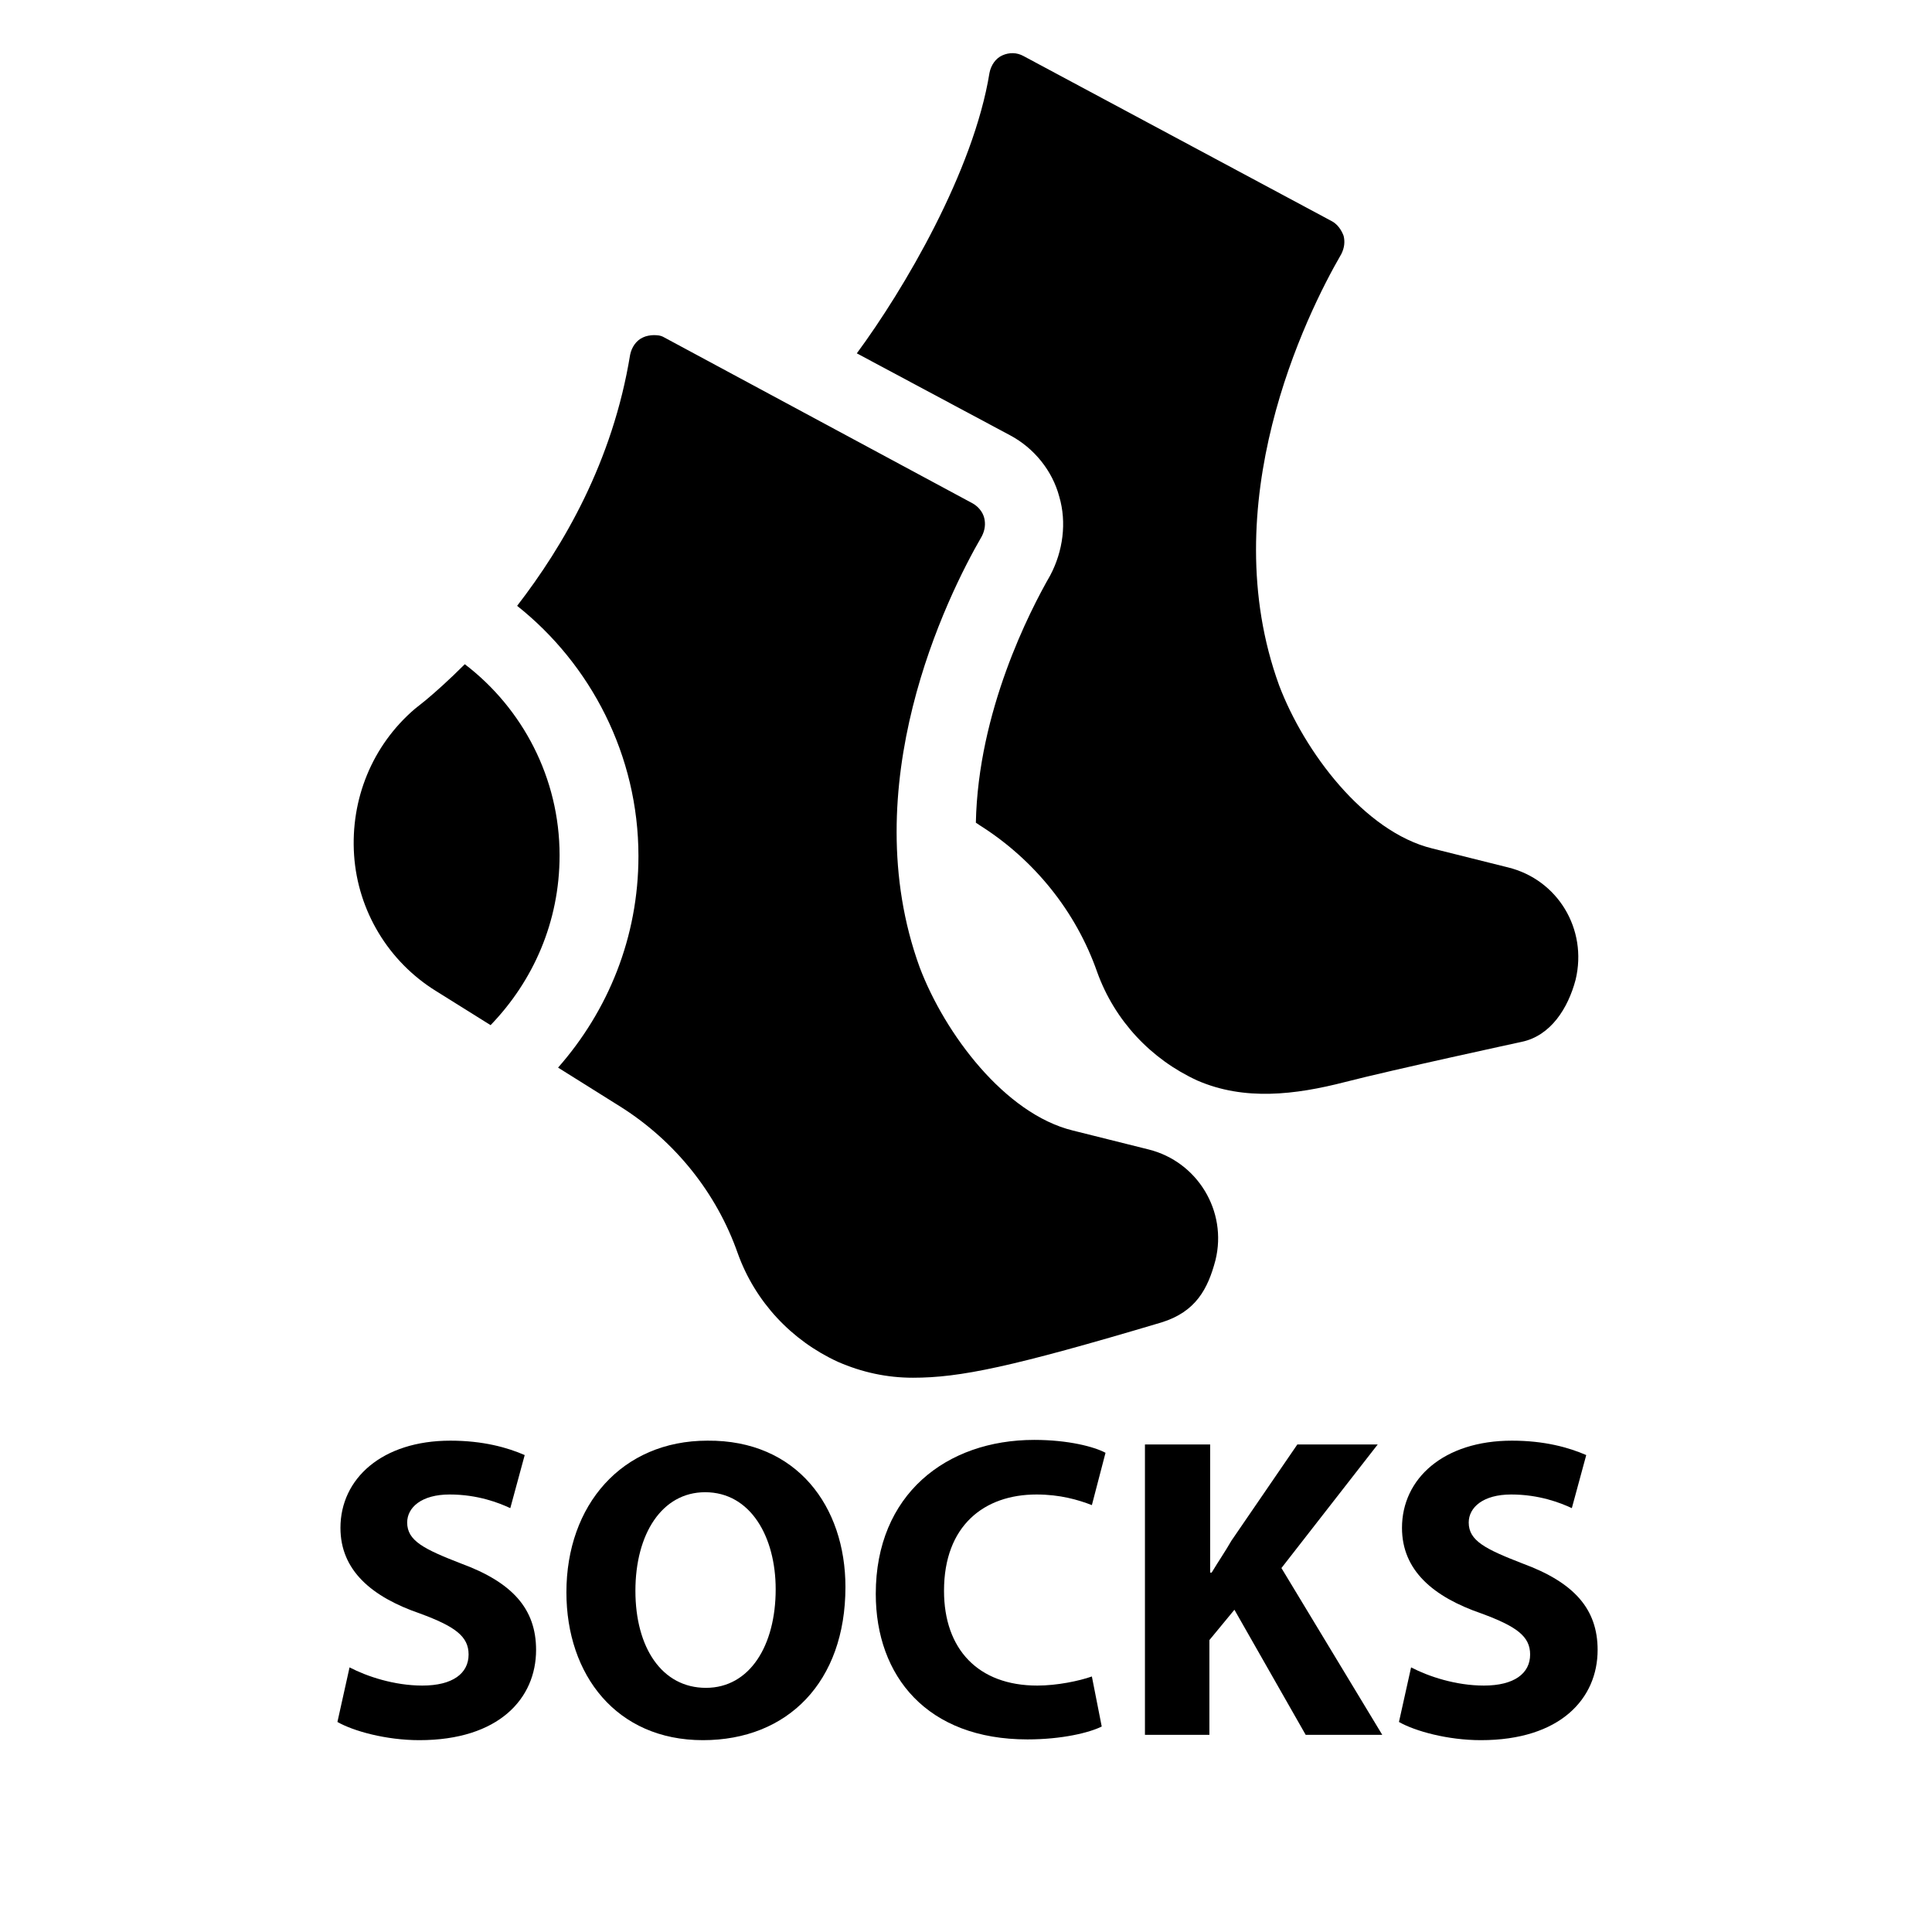 <?xml version="1.0" encoding="utf-8"?>
<!-- Generator: Adobe Illustrator 19.0.0, SVG Export Plug-In . SVG Version: 6.00 Build 0)  -->
<svg version="1.1" id="Capa_1" xmlns="http://www.w3.org/2000/svg" xmlns:xlink="http://www.w3.org/1999/xlink" x="0px" y="0px"
	 viewBox="-16 89.2 254.8 254.8" style="enable-background:new -16 89.2 254.8 254.8;" xml:space="preserve">
<g>
	<g>
		<path d="M182.9,203.6l-10-2.5c-9-2.2-16.9-12.8-20.2-21.5c-8.7-23.9,3.5-48.8,8.2-56.9c0.4-0.8,0.5-1.6,0.3-2.4
			c-0.3-0.8-0.8-1.5-1.5-1.9L119,96.6c-0.9-0.5-1.9-0.5-2.8-0.1c-0.9,0.4-1.5,1.3-1.7,2.3c-2.1,13-11.3,28.6-17.5,37l20.2,10.8
			c3.2,1.7,5.6,4.7,6.5,8.1c1,3.4,0.5,7.2-1.2,10.4c-2.7,4.7-9.5,17.9-9.8,32.6l0.6,0.4c7.1,4.5,12.6,11.3,15.4,19.3
			c2.3,6.4,7.1,11.5,13.2,14.3c6.2,2.7,12.9,1.9,19.5,0.2c6.2-1.6,23.3-5.3,23.3-5.3c3.8-0.8,6.1-4.4,7.1-8.2
			C193.4,211.7,189.4,205.2,182.9,203.6z"/>
	</g>
	<path d="M135.5,240.8l-10-2.5c-9-2.2-16.9-12.8-20.2-21.5c-8.7-23.9,3.5-48.8,8.2-56.9c0.4-0.8,0.5-1.6,0.3-2.4
		c-0.2-0.8-0.8-1.5-1.5-1.9l-40.7-21.9c-0.5-0.3-1-0.3-1.4-0.3s-1,0.1-1.4,0.3c-0.9,0.4-1.5,1.3-1.7,2.3
		c-2.3,14.1-8.8,25.2-14.9,33.1c9.7,7.7,16,19.7,16,33c0,10.7-4,20.4-10.6,27.9l8.3,5.2c7.1,4.5,12.6,11.3,15.4,19.3
		c2.3,6.4,7.1,11.5,13.2,14.3c3.2,1.4,6.5,2.1,9.9,2.1c6.2,0,13-1.4,32.8-7.3c4.5-1.4,6.1-4.4,7.1-8.2
		C145.9,248.9,141.9,242.4,135.5,240.8z"/>
	<path d="M45.3,176.8c-2.1,2.1-3.9,3.7-5.1,4.7c-0.5,0.4-1,0.8-1.5,1.2c-5.6,4.8-8.5,11.9-8,19.3c0.5,7.3,4.5,14,10.8,17.9l7.2,4.5
		c5.6-5.8,9.1-13.6,9.1-22.4C57.8,191.8,52.9,182.6,45.3,176.8z"/>
</g>
<g>
	<path d="M30.1,309.1c2.3,1.2,5.9,2.4,9.6,2.4c4,0,6.1-1.6,6.1-4.1c0-2.4-1.8-3.7-6.4-5.4c-6.4-2.2-10.5-5.7-10.5-11.3
		c0-6.5,5.5-11.5,14.5-11.5c4.3,0,7.5,0.9,9.8,1.9l-1.9,7c-1.5-0.7-4.3-1.8-8-1.8c-3.7,0-5.6,1.7-5.6,3.7c0,2.4,2.2,3.5,7.1,5.4
		c6.8,2.5,9.9,6,9.9,11.4c0,6.4-4.9,11.9-15.4,11.9c-4.4,0-8.7-1.2-10.8-2.4L30.1,309.1z"/>
	<path d="M95.5,298.5c0,12.5-7.6,20.2-18.8,20.2c-11.4,0-18-8.6-18-19.5c0-11.5,7.3-20,18.6-20C89.1,279.1,95.5,287.9,95.5,298.5z
		 M67.8,299c0,7.5,3.5,12.8,9.3,12.8c5.8,0,9.2-5.6,9.2-13c0-6.9-3.3-12.8-9.3-12.8C71.3,286,67.8,291.5,67.8,299z"/>
	<path d="M129.3,316.9c-1.6,0.8-5.2,1.7-9.8,1.7c-13.2,0-20-8.3-20-19.2c0-13.1,9.3-20.3,20.9-20.3c4.5,0,7.9,0.9,9.4,1.7l-1.8,6.9
		c-1.8-0.7-4.2-1.4-7.3-1.4c-6.9,0-12.2,4.1-12.2,12.7c0,7.7,4.5,12.5,12.3,12.5c2.6,0,5.5-0.6,7.2-1.2L129.3,316.9z"/>
	<path d="M135,279.7h8.6v16.9h0.2c0.9-1.5,1.8-2.8,2.6-4.2l8.7-12.7h10.6L153,296l13.3,22h-10.1l-9.4-16.5l-3.3,4V318H135V279.7z"/>
	<path d="M170.1,309.1c2.3,1.2,5.9,2.4,9.6,2.4c4,0,6.1-1.6,6.1-4.1c0-2.4-1.8-3.7-6.4-5.4c-6.4-2.2-10.5-5.7-10.5-11.3
		c0-6.5,5.5-11.5,14.5-11.5c4.3,0,7.5,0.9,9.8,1.9l-1.9,7c-1.5-0.7-4.3-1.8-8-1.8c-3.7,0-5.6,1.7-5.6,3.7c0,2.4,2.2,3.5,7.1,5.4
		c6.8,2.5,9.9,6,9.9,11.4c0,6.4-4.9,11.9-15.4,11.9c-4.4,0-8.7-1.2-10.8-2.4L170.1,309.1z"/>
</g>
</svg>
